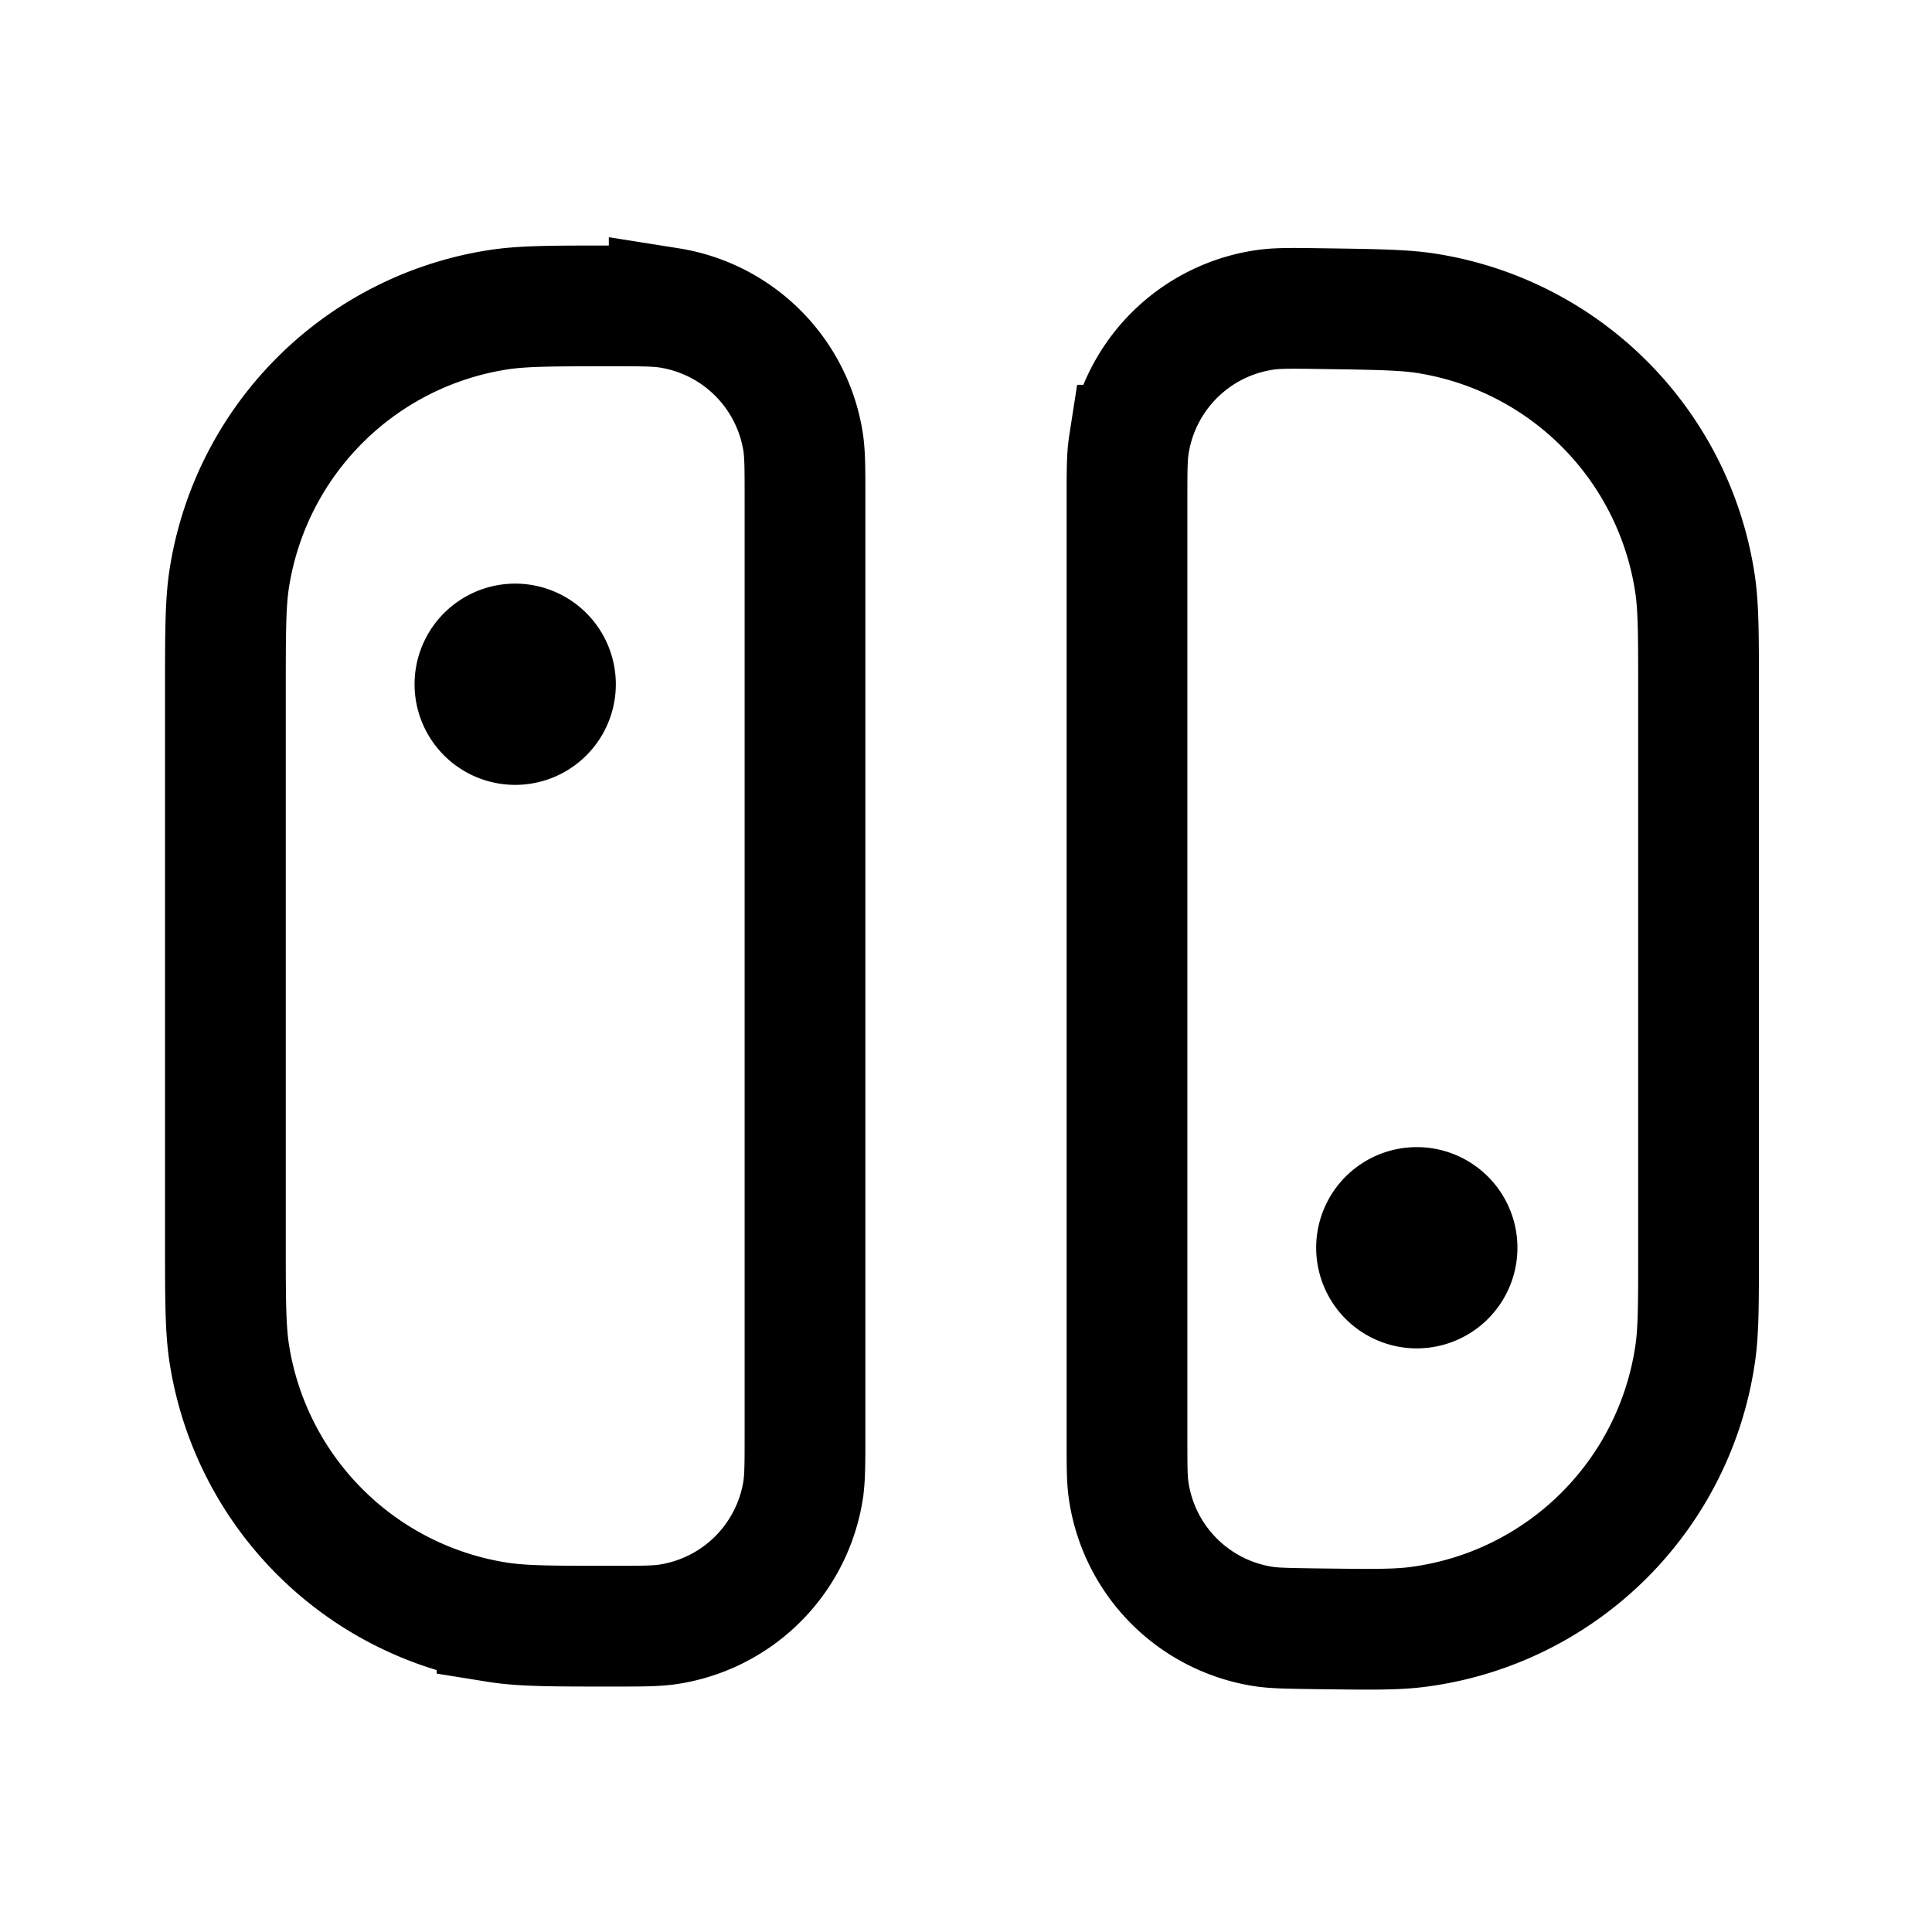 <svg xmlns="http://www.w3.org/2000/svg" width="24" height="24" viewBox="0 0 24 24" fill="none">
    <path fill="currentColor" d="M6.9 8.5a.5.5 0 1 1-1 0 .5.5 0 0 1 1 0M18.1 15.5a.5.5 0 1 1-1 0 .5.5 0 0 1 1 0"/>
    <path stroke="currentColor" stroke-width="1.5" d="M2.8 8.6c0-.743 0-1.115.05-1.426A4 4 0 0 1 6.175 3.85c.31-.05.682-.05 1.425-.05.372 0 .558 0 .713.025a2 2 0 0 1 1.663 1.663c.024.155.024.341.024.713v11.6c0 .371 0 .557-.024.713a2 2 0 0 1-1.663 1.662c-.155.025-.341.025-.713.025-.743 0-1.114 0-1.425-.05a4 4 0 0 1-3.325-3.324c-.05-.311-.05-.683-.05-1.426zM14 6.211c0-.355 0-.533.023-.681a2 2 0 0 1 1.707-1.683c.148-.02.326-.018.681-.013.694.01 1.04.014 1.33.062a4 4 0 0 1 3.316 3.362c.043.291.043.638.043 1.331v6.933c0 .669 0 1.003-.04 1.283a4 4 0 0 1-3.454 3.406c-.28.036-.614.03-1.283.022-.327-.005-.49-.007-.627-.028a2 2 0 0 1-1.677-1.701c-.019-.138-.019-.3-.019-.627z"/>
    <path stroke="currentColor" stroke-width="1.5" d="M6.9 8.5a.5.5 0 1 1-1 0 .5.5 0 0 1 1 0ZM18.1 15.5a.5.5 0 1 1-1 0 .5.5 0 0 1 1 0Z"/>
</svg>